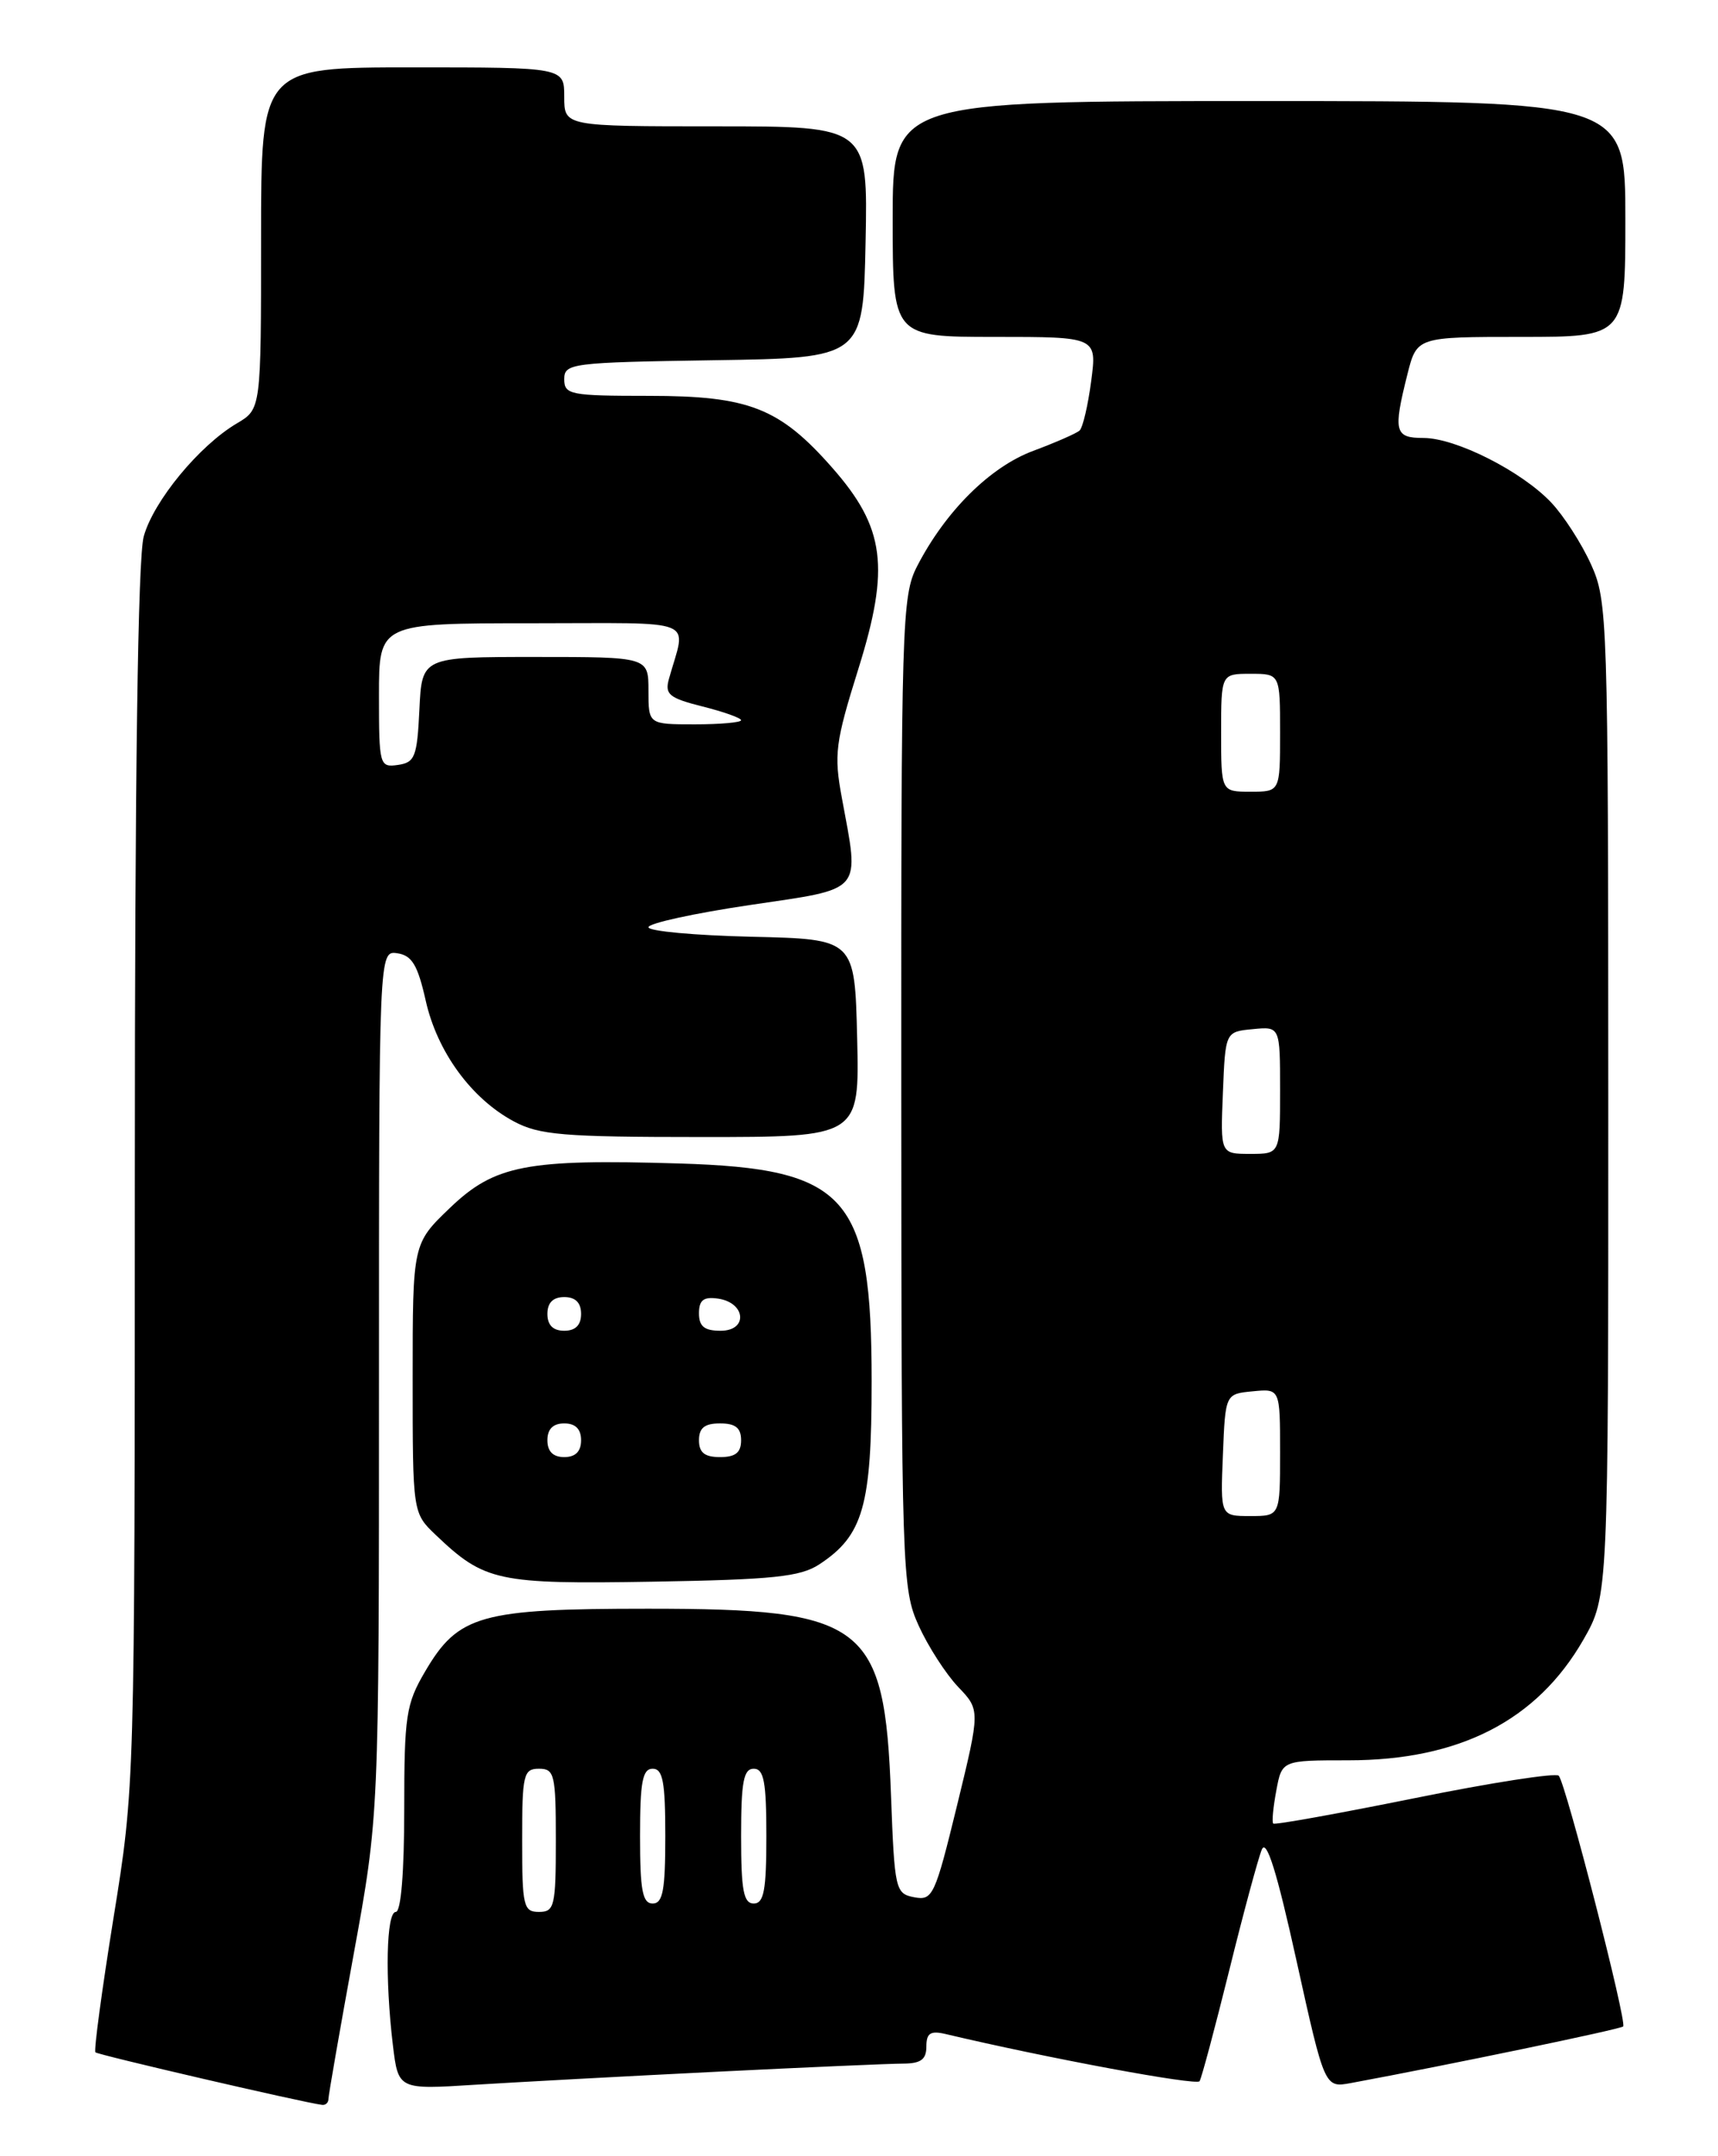 <?xml version="1.0" encoding="UTF-8" standalone="no"?>
<!DOCTYPE svg PUBLIC "-//W3C//DTD SVG 1.1//EN" "http://www.w3.org/Graphics/SVG/1.1/DTD/svg11.dtd" >
<svg xmlns="http://www.w3.org/2000/svg" xmlns:xlink="http://www.w3.org/1999/xlink" version="1.1" viewBox="0 0 204 256">
 <g >
 <path fill="currentColor"
d=" M 39.00 249.21 C 39.00 248.78 40.35 241.03 42.00 232.00 C 45.00 215.58 45.00 215.58 45.00 164.22 C 45.00 112.86 45.00 112.86 47.18 113.18 C 48.92 113.44 49.60 114.58 50.55 118.80 C 51.91 124.88 55.97 130.44 61.01 133.14 C 64.03 134.76 66.87 135.00 83.27 135.00 C 102.06 135.00 102.06 135.00 101.78 123.25 C 101.50 111.50 101.50 111.50 89.25 111.22 C 82.51 111.06 77.00 110.56 77.00 110.09 C 77.00 109.62 82.40 108.44 89.00 107.46 C 102.69 105.43 102.07 106.15 99.96 94.71 C 99.01 89.58 99.18 88.18 101.92 79.43 C 105.70 67.35 105.09 62.65 98.81 55.52 C 92.56 48.42 88.92 47.00 77.04 47.00 C 67.71 47.00 67.00 46.86 67.00 45.02 C 67.00 43.14 67.83 43.03 84.75 42.77 C 102.50 42.50 102.50 42.50 102.78 28.75 C 103.06 15.00 103.06 15.00 85.03 15.00 C 67.00 15.00 67.00 15.00 67.00 11.50 C 67.00 8.00 67.00 8.00 49.00 8.00 C 31.00 8.00 31.00 8.00 31.00 28.28 C 31.00 48.57 31.00 48.57 28.14 50.26 C 23.66 52.90 18.24 59.48 17.07 63.68 C 16.37 66.21 16.01 91.92 16.01 139.80 C 16.00 212.11 16.00 212.11 13.48 227.70 C 12.10 236.28 11.13 243.46 11.33 243.67 C 11.65 243.98 36.08 249.65 38.25 249.91 C 38.66 249.96 39.00 249.65 39.00 249.21 Z  M 85.00 245.98 C 95.72 245.45 105.74 245.01 107.25 245.01 C 109.34 245.00 110.00 244.52 110.00 242.98 C 110.00 241.40 110.48 241.08 112.25 241.49 C 124.40 244.37 142.10 247.65 142.44 247.10 C 142.68 246.72 144.26 240.80 145.96 233.95 C 147.65 227.10 149.40 220.64 149.83 219.60 C 150.38 218.26 151.62 222.22 153.95 232.79 C 157.29 247.89 157.29 247.89 160.40 247.32 C 171.90 245.19 192.41 240.93 192.74 240.60 C 193.22 240.12 185.94 211.79 185.09 210.83 C 184.77 210.46 177.07 211.65 168.00 213.49 C 158.93 215.32 151.36 216.69 151.19 216.51 C 151.01 216.34 151.18 214.58 151.55 212.60 C 152.22 209.00 152.22 209.00 160.10 209.00 C 173.30 209.00 182.50 204.28 188.01 194.69 C 190.98 189.50 190.98 189.50 190.97 130.50 C 190.96 73.30 190.89 71.36 188.92 67.00 C 187.80 64.53 185.67 61.22 184.19 59.66 C 180.68 55.95 172.87 52.00 169.03 52.00 C 165.60 52.00 165.41 51.25 167.12 44.44 C 168.24 40.00 168.24 40.00 180.62 40.00 C 193.00 40.00 193.00 40.00 193.00 26.00 C 193.00 12.00 193.00 12.00 149.50 12.00 C 106.00 12.00 106.00 12.00 106.00 26.00 C 106.00 40.00 106.00 40.00 118.13 40.00 C 130.26 40.00 130.26 40.00 129.57 45.25 C 129.19 48.14 128.57 50.78 128.19 51.12 C 127.81 51.46 125.34 52.54 122.69 53.53 C 117.57 55.43 112.27 60.70 108.91 67.21 C 107.09 70.74 107.00 73.75 107.02 129.71 C 107.04 186.69 107.11 188.64 109.08 193.00 C 110.20 195.47 112.31 198.74 113.76 200.27 C 116.40 203.03 116.40 203.03 113.64 214.37 C 111.02 225.09 110.75 225.68 108.56 225.26 C 106.32 224.83 106.22 224.39 105.80 213.16 C 105.04 192.73 102.78 191.00 76.94 191.00 C 57.03 191.00 54.41 191.74 50.47 198.47 C 48.21 202.32 48.00 203.71 48.00 214.84 C 48.00 222.28 47.61 227.00 47.00 227.00 C 45.87 227.00 45.70 234.85 46.65 242.80 C 47.29 248.10 47.29 248.10 56.40 247.52 C 61.40 247.21 74.28 246.51 85.00 245.98 Z  M 97.28 185.74 C 102.50 182.31 103.50 178.83 103.50 164.00 C 103.50 142.00 100.63 138.75 80.69 138.14 C 62.51 137.59 58.74 138.32 53.43 143.41 C 49.00 147.66 49.00 147.66 49.00 163.64 C 49.00 179.63 49.00 179.63 51.75 182.25 C 57.54 187.77 59.07 188.10 77.55 187.79 C 91.81 187.55 95.03 187.21 97.28 185.74 Z  M 45.00 82.57 C 45.00 74.00 45.00 74.00 63.11 74.00 C 83.32 74.00 81.48 73.25 79.43 80.61 C 78.92 82.44 79.45 82.88 83.42 83.88 C 85.94 84.51 88.00 85.25 88.00 85.51 C 88.00 85.78 85.53 86.00 82.50 86.00 C 77.00 86.00 77.00 86.00 77.00 82.00 C 77.00 78.00 77.00 78.00 63.55 78.00 C 50.10 78.00 50.10 78.00 49.80 84.25 C 49.53 89.86 49.27 90.53 47.25 90.82 C 45.07 91.13 45.00 90.88 45.00 82.57 Z  M 62.00 218.50 C 62.00 210.67 62.16 210.00 64.00 210.00 C 65.84 210.00 66.00 210.67 66.00 218.50 C 66.00 226.33 65.84 227.00 64.00 227.00 C 62.16 227.00 62.00 226.33 62.00 218.50 Z  M 76.00 218.00 C 76.00 211.56 76.29 210.00 77.50 210.00 C 78.71 210.00 79.00 211.56 79.00 218.00 C 79.00 224.44 78.71 226.00 77.50 226.00 C 76.29 226.00 76.00 224.44 76.00 218.00 Z  M 88.00 218.00 C 88.00 211.56 88.29 210.00 89.50 210.00 C 90.71 210.00 91.00 211.56 91.00 218.00 C 91.00 224.44 90.71 226.00 89.50 226.00 C 88.29 226.00 88.00 224.44 88.00 218.00 Z  M 145.21 172.75 C 145.50 165.50 145.50 165.50 148.75 165.19 C 152.00 164.87 152.00 164.87 152.00 172.44 C 152.00 180.00 152.00 180.00 148.46 180.00 C 144.91 180.00 144.91 180.00 145.21 172.75 Z  M 145.21 129.75 C 145.50 122.50 145.50 122.50 148.75 122.19 C 152.00 121.87 152.00 121.87 152.00 129.44 C 152.00 137.00 152.00 137.00 148.46 137.00 C 144.91 137.00 144.91 137.00 145.21 129.75 Z  M 145.00 87.00 C 145.00 80.00 145.00 80.00 148.50 80.00 C 152.00 80.00 152.00 80.00 152.00 87.00 C 152.00 94.00 152.00 94.00 148.50 94.00 C 145.00 94.00 145.00 94.00 145.00 87.00 Z  M 65.00 171.00 C 65.00 169.67 65.67 169.00 67.00 169.00 C 68.33 169.00 69.00 169.67 69.00 171.00 C 69.00 172.33 68.33 173.00 67.00 173.00 C 65.67 173.00 65.00 172.33 65.00 171.00 Z  M 83.00 171.00 C 83.00 169.53 83.67 169.00 85.50 169.00 C 87.33 169.00 88.00 169.53 88.00 171.00 C 88.00 172.47 87.33 173.00 85.50 173.00 C 83.67 173.00 83.00 172.47 83.00 171.00 Z  M 65.00 156.00 C 65.00 154.67 65.67 154.00 67.00 154.00 C 68.33 154.00 69.00 154.67 69.00 156.00 C 69.00 157.33 68.33 158.00 67.00 158.00 C 65.67 158.00 65.00 157.33 65.00 156.00 Z  M 83.00 155.93 C 83.00 154.36 83.54 153.94 85.24 154.18 C 88.56 154.65 88.86 158.00 85.57 158.00 C 83.64 158.00 83.00 157.49 83.00 155.93 Z "/>
</g>
</svg>